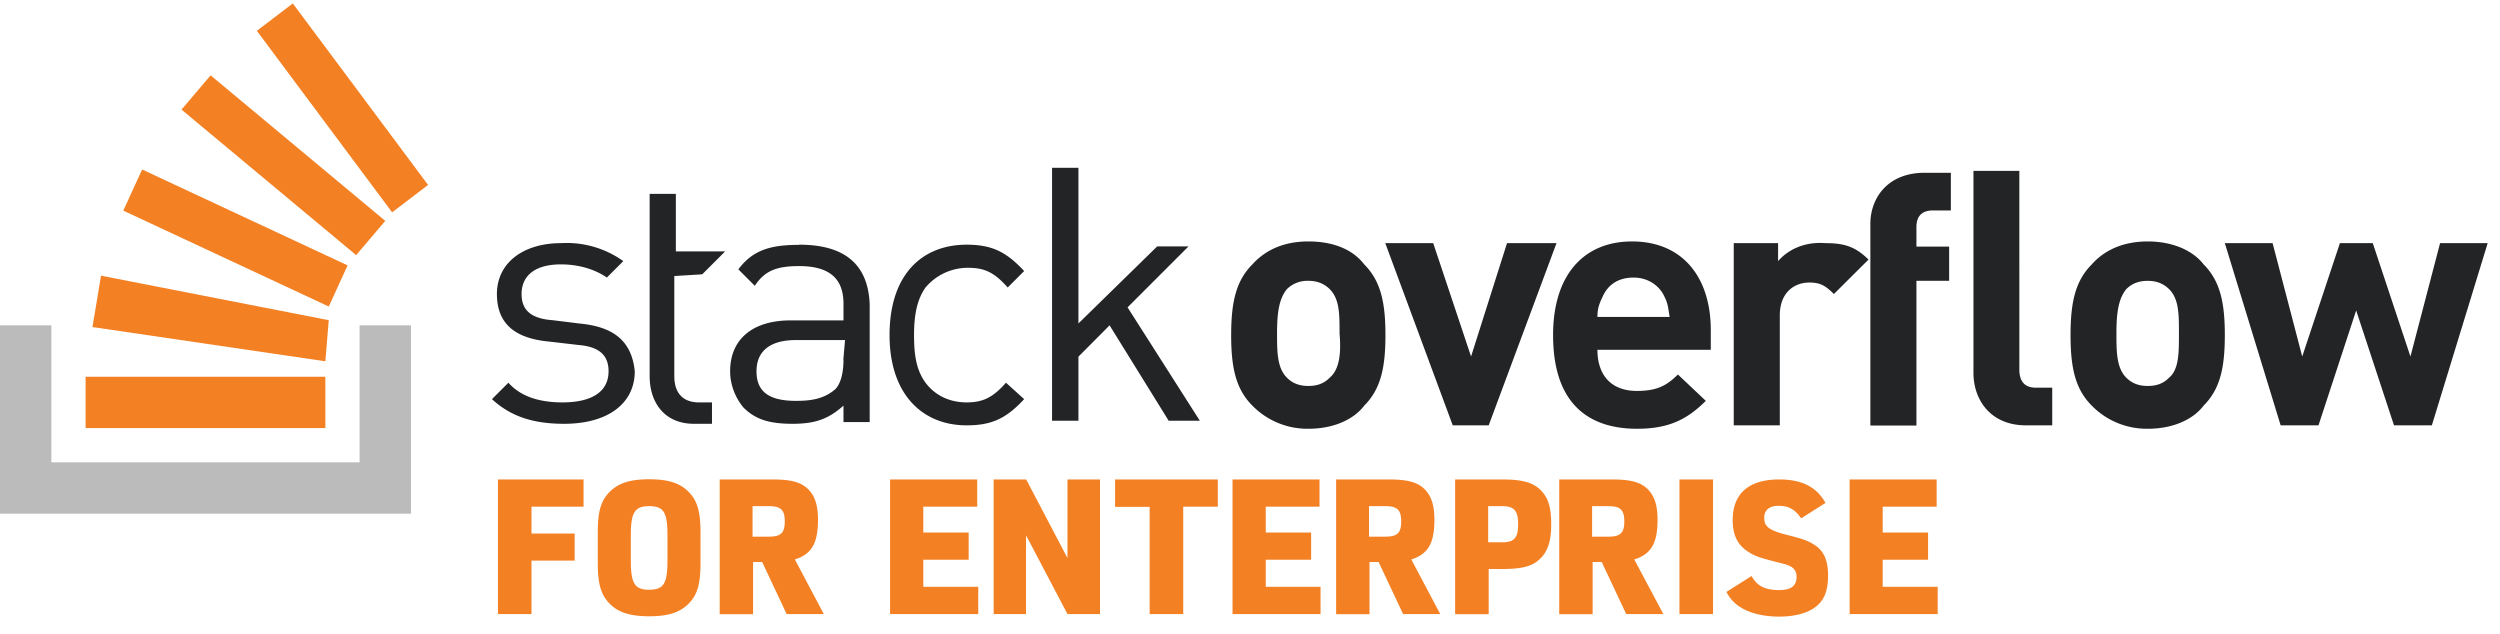 <svg aria-hidden="true" class="svg-icon iconLogoEnterprise" width="146" height="37" viewBox="0 0 146 37"><path d="M33.9 18.9l-1.62-.2c-1.25-.09-1.82-.57-1.82-1.53 0-1.05.76-1.73 2.3-1.73 1.05 0 2.01.3 2.68.77l.96-.96a5.67 5.67 0 0 0-3.64-1.05c-2.2 0-3.74 1.15-3.74 2.97 0 1.73 1.05 2.6 3.07 2.78l1.72.2c1.15.1 1.73.57 1.73 1.53 0 1.25-1.06 1.82-2.69 1.82-1.24 0-2.4-.29-3.16-1.15l-.96.96c1.15 1.06 2.5 1.44 4.22 1.44 2.5 0 4.12-1.15 4.12-3.07-.19-1.92-1.43-2.6-3.16-2.78zm12.77-4.6c-1.63 0-2.69.28-3.55 1.43l.96.96c.57-.86 1.24-1.15 2.59-1.15 1.82 0 2.59.77 2.59 2.2v.97h-3.07c-2.3 0-3.55 1.15-3.55 2.97 0 .77.29 1.53.77 2.11.67.67 1.44.96 2.87.96 1.35 0 2.11-.29 2.98-1.06v.96h1.53v-6.9c-.1-2.3-1.44-3.46-4.12-3.46zm2.59 6.7c0 .87-.2 1.45-.48 1.73-.67.58-1.44.68-2.3.68-1.63 0-2.3-.58-2.3-1.73s.76-1.82 2.3-1.82h2.87l-.1 1.15zm7.29-5.36c.96 0 1.53.28 2.3 1.15l.96-.96c-1.06-1.15-1.92-1.54-3.36-1.54-2.59 0-4.5 1.73-4.5 5.28 0 3.45 1.91 5.27 4.5 5.27 1.44 0 2.3-.38 3.36-1.53l-1.06-.96c-.76.86-1.34 1.15-2.3 1.15-.96 0-1.82-.38-2.4-1.15-.48-.67-.67-1.44-.67-2.78 0-1.25.2-2.11.67-2.78a3.23 3.23 0 0 1 2.5-1.15zm12.85-1.25h-1.82l-4.6 4.5V9.8h-1.54v14.77h1.54v-3.74L64.8 19l3.45 5.57h1.82l-4.22-6.62 3.55-3.55zm7-.29c-1.53 0-2.58.58-3.26 1.34-.96.96-1.24 2.21-1.24 4.13s.28 3.16 1.24 4.12a4.5 4.5 0 0 0 3.27 1.35c1.53 0 2.68-.58 3.26-1.35.96-.96 1.24-2.2 1.24-4.12s-.28-3.17-1.24-4.13c-.58-.76-1.63-1.34-3.26-1.34zm1.25 7.96c-.29.3-.67.48-1.24.48-.58 0-.96-.19-1.25-.48-.58-.57-.58-1.53-.58-2.59 0-1.15.1-2.01.58-2.59a1.7 1.7 0 0 1 1.25-.48c.57 0 .95.2 1.24.48.58.58.58 1.44.58 2.6.1 1.14 0 2.1-.58 2.58zm10.36-7.86l-2.1 6.62-2.21-6.62h-2.8l3.94 10.64h2.1L90.9 14.2h-2.88zm7.3-.1c-2.79 0-4.61 1.92-4.61 5.47 0 4.32 2.4 5.47 4.9 5.47 1.91 0 2.96-.58 4.02-1.63l-1.63-1.54c-.67.67-1.25.96-2.4.96-1.53 0-2.3-.96-2.3-2.4h6.62v-1.15c0-3.07-1.63-5.18-4.6-5.18zm-2.02 4.41c0-.48.1-.76.29-1.15.28-.67.86-1.15 1.82-1.15.86 0 1.53.48 1.82 1.15.2.39.2.67.29 1.15h-4.22zm10.55-3.26V14.2h-2.59v10.64h2.69v-6.42c0-1.35.86-1.92 1.72-1.92.67 0 .96.2 1.44.67l2.02-2.01c-.77-.77-1.44-.96-2.5-.96-1.24-.1-2.2.38-2.78 1.05zm5.39-2.2v11.8h2.69V16.4h1.91v-2h-1.91v-1.15c0-.58.28-.96.96-.96h1.05v-2.2h-1.53c-2.21 0-3.17 1.53-3.17 2.97zm16.2 1.05c-1.54 0-2.6.58-3.27 1.34-.96.96-1.24 2.21-1.24 4.13s.28 3.16 1.24 4.12a4.5 4.5 0 0 0 3.27 1.35c1.53 0 2.68-.58 3.26-1.35.96-.96 1.24-2.2 1.24-4.12s-.28-3.17-1.24-4.13c-.58-.76-1.73-1.34-3.27-1.34zm1.24 7.96c-.29.3-.67.48-1.25.48-.57 0-.95-.19-1.24-.48-.58-.57-.58-1.53-.58-2.59 0-1.15.1-2.01.58-2.59.28-.28.67-.48 1.24-.48.58 0 .96.2 1.25.48.58.58.58 1.44.58 2.6 0 1.14 0 2.1-.58 2.58zm15.83-7.86l-1.73 6.62-2.2-6.62h-1.92l-2.2 6.62-1.73-6.62h-2.79l3.26 10.64h2.21l2.2-6.71 2.21 6.71h2.21l3.26-10.64h-2.78zm-24.57 7.38V9.98h-2.68v11.8c0 1.53.96 3.06 3.07 3.06h1.53v-2.2h-.96c-.67 0-.96-.39-.96-1.06zm-76.92-5.56l1.34-1.34h-2.88v-3.36h-1.53v10.65c0 1.53.86 2.78 2.59 2.78h1.05V23.5h-.76c-.96 0-1.44-.57-1.44-1.53v-5.85l1.63-.1z" fill="#222426"/><path d="M21 27v-8h3v11H0V19h3v8h18z" fill="#BCBBBB"/><path d="M5.4 19.1l13.6 2 .2-2.4-13.3-2.6-.5 3zm1.8-6.8l12 5.6 1.1-2.4-12-5.6-1.1 2.4zm3.4-5.9l10.2 8.5 1.7-2-10.2-8.5-1.7 2zM17.1.2L15 1.8l7.9 10.6 2.1-1.6L17.1.2zM5 25h14v-3H5v3zM29.08 35.87V28h5v1.59h-3.04v1.57h2.52v1.58h-2.52v3.12h-1.96zm5.83-2.98V31.1c0-1.2.17-1.82.65-2.33.53-.55 1.2-.78 2.35-.78 1.23 0 1.95.27 2.47.92.38.48.53 1.09.53 2.2v1.77c0 1.19-.17 1.82-.65 2.33-.53.55-1.2.78-2.35.78-1.22 0-1.95-.27-2.47-.92-.38-.48-.53-1.09-.53-2.2zm4.07-.15v-1.48c0-1.34-.22-1.7-1.07-1.7-.84 0-1.07.36-1.07 1.7v1.48c0 1.34.23 1.7 1.07 1.7.85 0 1.07-.36 1.07-1.7zm5 .09v3.04h-1.95V28h3.08c1.1 0 1.67.16 2.09.57.4.41.57.94.57 1.8 0 1.36-.38 2-1.35 2.3l1.69 3.19h-2.17l-1.43-3.04h-.53zm-.03-1.49h.96c.7 0 .92-.22.92-.89s-.23-.89-.92-.89h-.96v1.78zm8.03 4.53V28h5.09v1.59h-3.15v1.51h2.65v1.59h-2.65v1.58h3.21v1.59h-5.15zm6.05 0V28h1.9l2.41 4.59V28h1.9v7.86h-1.9l-2.42-4.6v4.6h-1.89zm9.11 0V29.6h-2.02V28h6v1.59H69.1v6.27h-1.96zm4.84 0V28h5.08v1.59h-3.14v1.51h2.65v1.59h-2.65v1.58h3.2v1.59h-5.14zm8-3.04v3.04h-1.95V28h3.08c1.1 0 1.67.16 2.09.57.4.41.57.94.57 1.8 0 1.36-.38 2-1.35 2.3l1.69 3.19h-2.17l-1.43-3.04h-.53zm-.03-1.49h.96c.7 0 .92-.22.92-.89s-.23-.89-.92-.89h-.96v1.78zm6.99 1.9v2.63h-1.96V28h2.74c1.2 0 1.82.18 2.27.64.44.45.6 1 .6 2s-.22 1.62-.71 2.05c-.45.4-1.05.54-2.16.54h-.78zm-.03-1.57h.82c.7 0 .93-.26.93-1.05 0-.8-.24-1.06-.93-1.06h-.82v2.11zm6.1 1.16v3.04h-1.95V28h3.08c1.1 0 1.67.16 2.09.57.4.41.57.94.57 1.8 0 1.36-.38 2-1.36 2.3l1.7 3.19h-2.17l-1.43-3.04h-.53zm-.03-1.49h.96c.7 0 .92-.22.92-.89s-.23-.89-.92-.89h-.96v1.78zm5.1 4.53V28h1.96v7.86h-1.96zm2.74-1.3l1.47-.93c.34.6.8.82 1.62.82.69 0 1.01-.25 1.01-.77 0-.41-.22-.63-.78-.77-1.36-.34-1.64-.43-2.05-.7-.62-.4-.9-.97-.9-1.85 0-1.55.95-2.37 2.71-2.37 1.33 0 2.18.43 2.71 1.37l-1.42.9c-.38-.54-.74-.73-1.32-.73-.54 0-.84.25-.84.7 0 .52.3.74 1.34 1 .98.25 1.22.34 1.61.59.53.34.78.9.78 1.77 0 .85-.2 1.4-.65 1.78-.48.41-1.25.63-2.22.63-.89 0-1.71-.2-2.25-.55a2.17 2.17 0 0 1-.82-.9zm7.2 1.3V28h5.08v1.59h-3.15v1.51h2.65v1.59h-2.65v1.58h3.21v1.59h-5.14z" fill="#F48024"/></svg>
